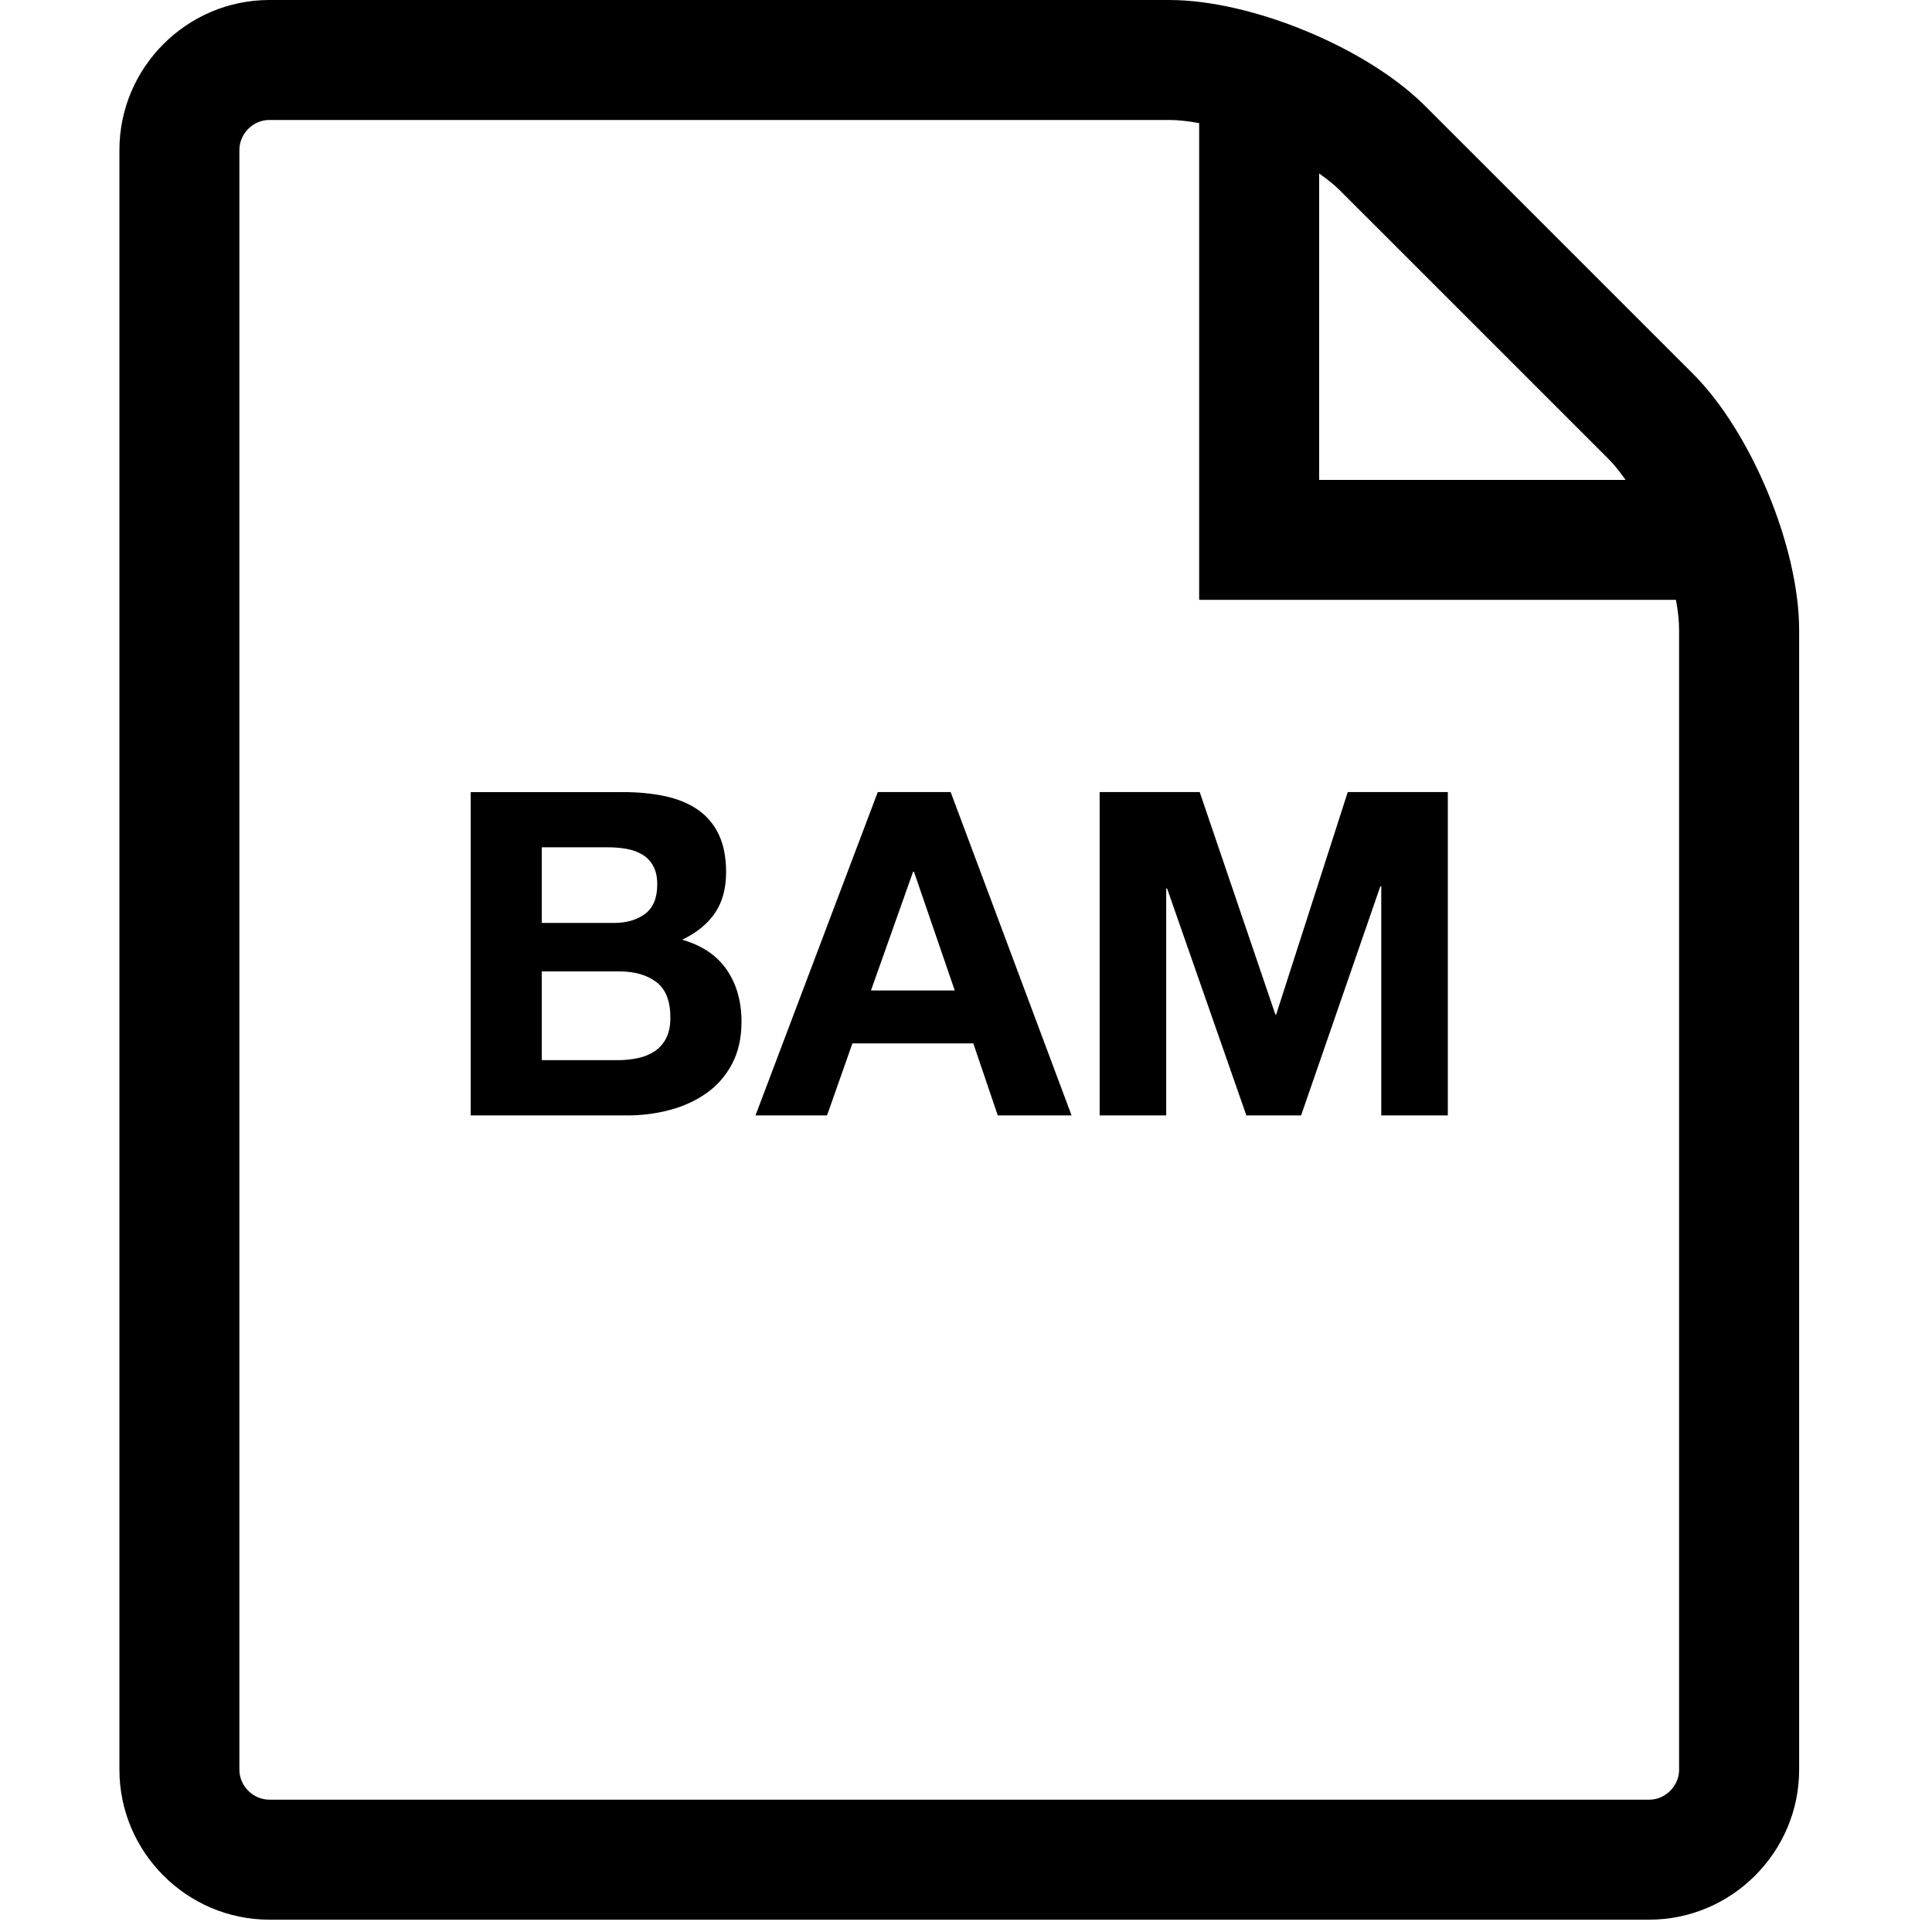 <?xml version="1.0" encoding="utf-8"?>
<!-- Generator: Adobe Illustrator 16.0.1, SVG Export Plug-In . SVG Version: 6.00 Build 0)  -->
<!DOCTYPE svg PUBLIC "-//W3C//DTD SVG 1.1//EN" "http://www.w3.org/Graphics/SVG/1.1/DTD/svg11.dtd">
<svg version="1.1" id="Layer_1" xmlns="http://www.w3.org/2000/svg" xmlns:xlink="http://www.w3.org/1999/xlink" x="0px" y="0px"
	 width="64px" height="64px" viewBox="0 0 64 64" enable-background="new 0 0 64 64" xml:space="preserve">
<path d="M56.085,12.385l-8.874-8.873C45.282,1.58,41.464,0,38.731,0H8.923C6.191,0,3.956,2.235,3.956,4.968v53.655
	c0,2.732,2.235,4.969,4.968,4.969h45.706c2.733,0,4.969-2.236,4.969-4.969V20.866C59.598,18.133,58.016,14.316,56.085,12.385z
	 M53.275,15.195c0.193,0.195,0.385,0.433,0.575,0.703H43.699V5.748c0.27,0.188,0.509,0.38,0.703,0.575L53.275,15.195z
	 M55.623,58.623c0,0.539-0.455,0.994-0.994,0.994H8.923c-0.539,0-0.993-0.455-0.993-0.994V4.968c0-0.54,0.454-0.994,0.993-0.994
	h29.808c0.301,0,0.637,0.039,0.993,0.104v15.793h15.794c0.067,0.357,0.104,0.695,0.104,0.994V58.623z"/>
<g>
	<path d="M20.632,26.239c0.51,0,0.975,0.045,1.395,0.135c0.42,0.09,0.78,0.238,1.08,0.442c0.3,0.205,0.533,0.478,0.698,0.817
		c0.165,0.341,0.248,0.761,0.248,1.261c0,0.54-0.123,0.989-0.368,1.35s-0.607,0.655-1.087,0.885c0.66,0.19,1.152,0.523,1.478,0.998
		c0.325,0.475,0.487,1.048,0.487,1.717c0,0.54-0.105,1.008-0.315,1.403c-0.21,0.395-0.493,0.718-0.848,0.967
		c-0.355,0.25-0.76,0.436-1.215,0.556s-0.922,0.18-1.402,0.18h-5.19v-10.71H20.632z M20.332,30.574c0.42,0,0.765-0.1,1.035-0.3
		s0.405-0.525,0.405-0.976c0-0.249-0.045-0.454-0.135-0.614s-0.21-0.285-0.36-0.375c-0.15-0.091-0.323-0.152-0.518-0.188
		c-0.195-0.035-0.397-0.053-0.607-0.053h-2.205v2.505H20.332z M20.467,35.119c0.23,0,0.45-0.022,0.66-0.067s0.395-0.12,0.555-0.225
		c0.16-0.105,0.287-0.248,0.382-0.428c0.095-0.181,0.143-0.41,0.143-0.69c0-0.55-0.155-0.942-0.465-1.178
		c-0.31-0.234-0.72-0.352-1.23-0.352h-2.565v2.939H20.467z"/>
	<path d="M31.492,26.239l4.005,10.71h-2.445l-0.81-2.385h-4.005l-0.84,2.385h-2.37l4.05-10.71H31.492z M31.627,32.81l-1.35-3.931
		h-0.03l-1.395,3.931H31.627z"/>
	<path d="M39.742,26.239l2.505,7.365h0.029l2.37-7.365h3.315v10.71h-2.205v-7.59h-0.03l-2.625,7.59h-1.814l-2.625-7.515h-0.03v7.515
		h-2.205v-10.71H39.742z"/>
</g>
</svg>
